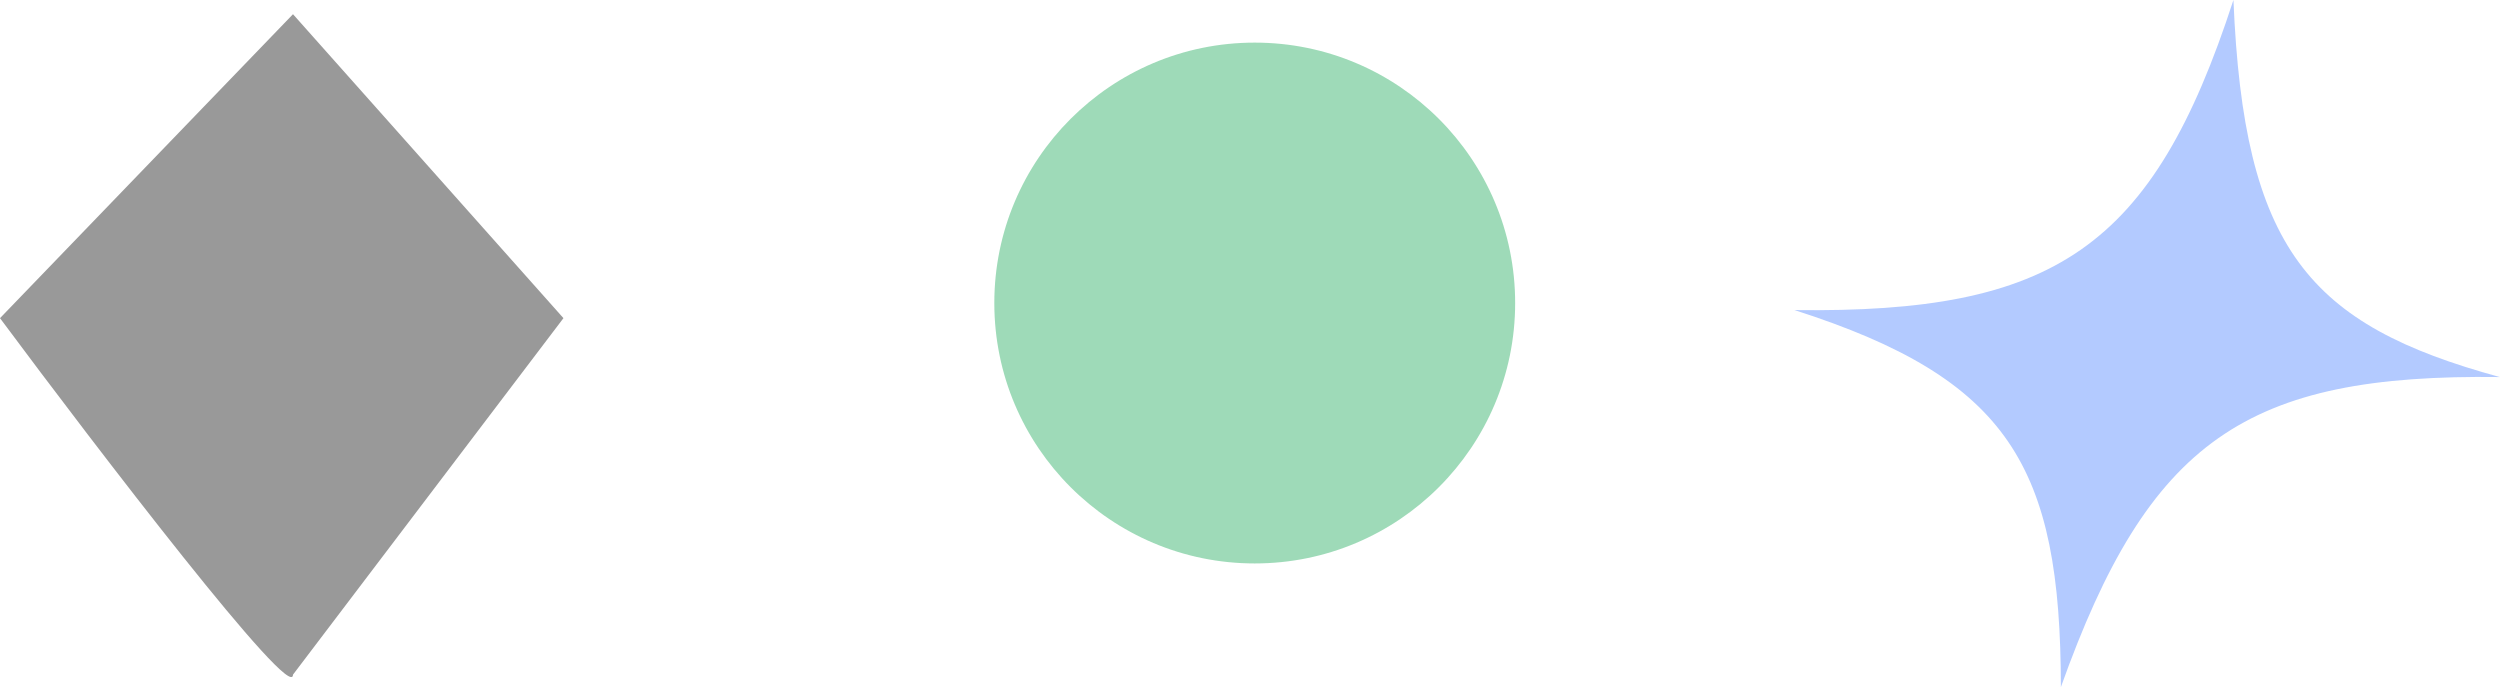 <svg width="528" height="146" viewBox="0 0 528 146" fill="none" xmlns="http://www.w3.org/2000/svg">
<g opacity="0.4">
<path d="M119 67.195L61.88 142.486C61.88 148.826 20.627 94.934 0 67.195L61.88 3L119 67.195Z" fill="black"/>
<path d="M471.701 -6.87838e-05C454.616 52.624 433.75 66.181 379 65.489C424.385 80.043 435.207 98.54 435.257 145.122C453.866 92.937 474.407 78.94 527.958 79.633C487.477 68.589 473.898 52.528 471.701 -6.87838e-05Z" fill="#407BFF"/>
<circle cx="265" cy="64" r="55" fill="#0CA34D"/>
</g>
</svg>

